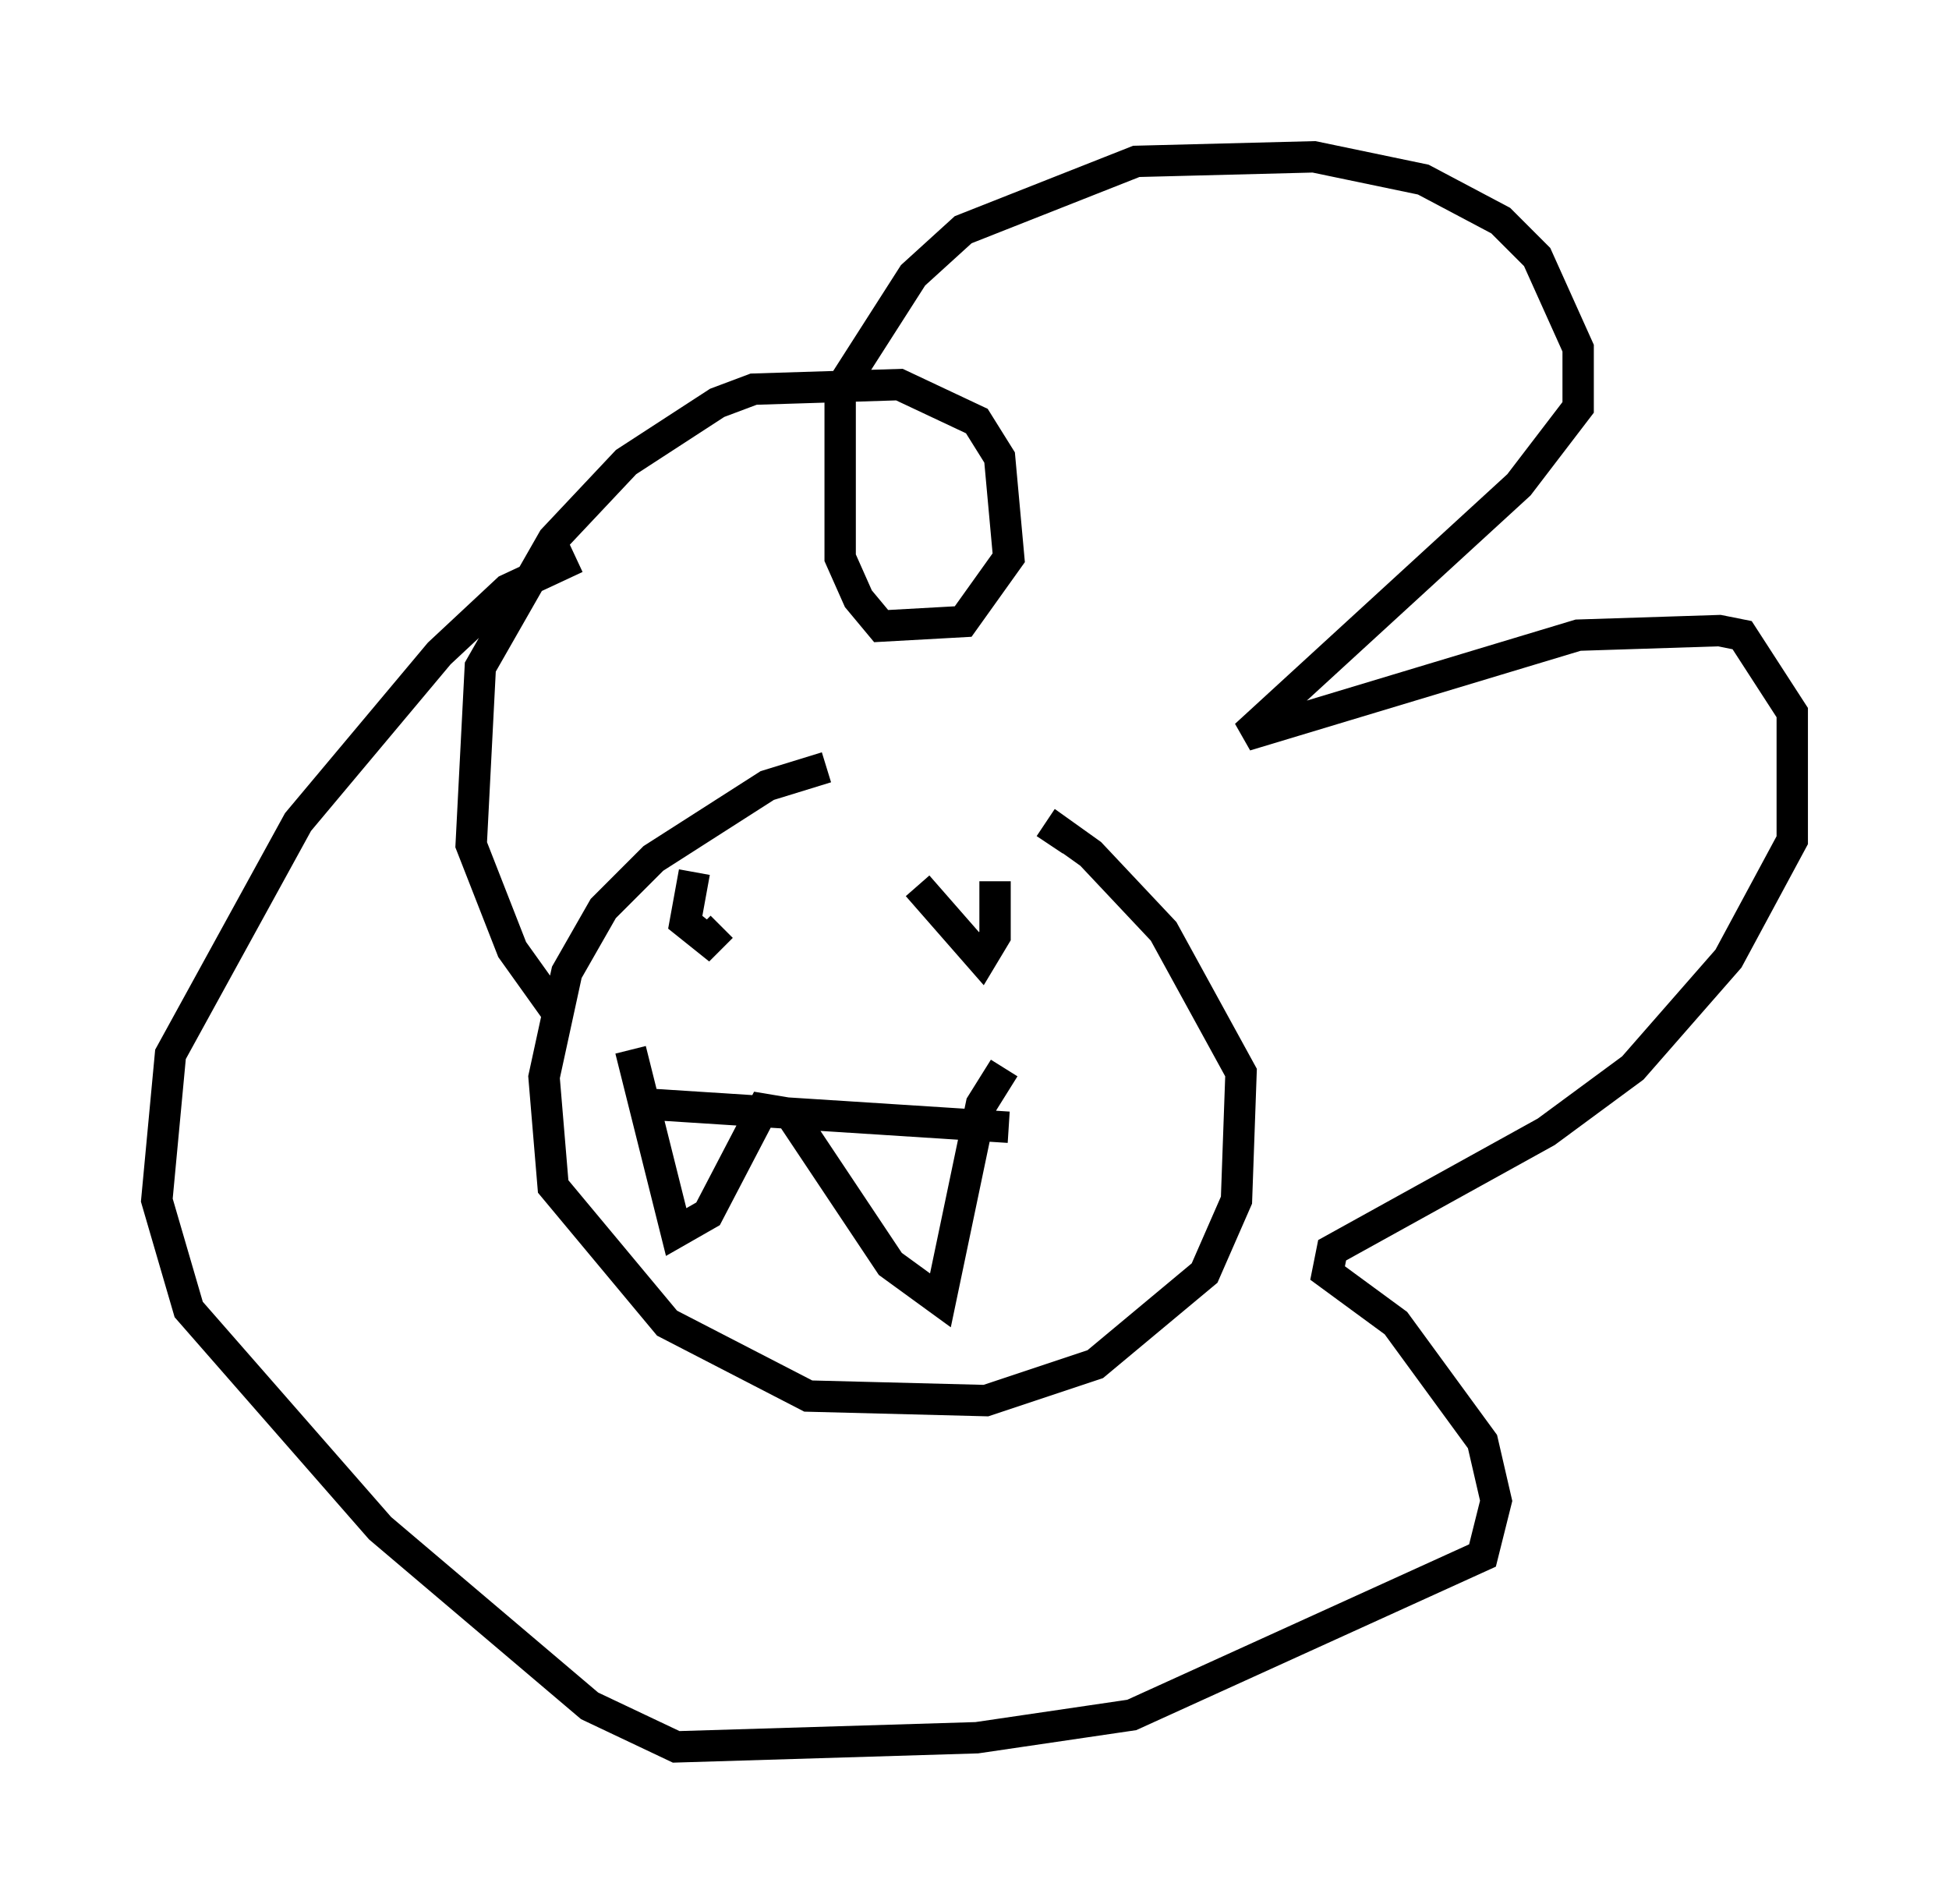 <?xml version="1.0" encoding="utf-8" ?>
<svg baseProfile="full" height="60.693" version="1.1" width="62.145" xmlns="http://www.w3.org/2000/svg" xmlns:ev="http://www.w3.org/2001/xml-events" xmlns:xlink="http://www.w3.org/1999/xlink"><defs /><rect fill="white" height="60.693" width="62.145" x="0" y="0" /><path d="M30.419, 24.318 m-4.067, 0.145 l-1.888, 0.581 -3.631, 2.324 l-1.598, 1.598 -1.162, 2.034 l-0.726, 3.341 0.291, 3.486 l3.631, 4.358 4.503, 2.324 l5.665, 0.145 3.486, -1.162 l3.486, -2.905 1.017, -2.324 l0.145, -4.067 -2.469, -4.503 l-2.324, -2.469 -1.017, -0.726 l-0.291, 0.436 m-12.637, 8.279 l11.33, 0.726 m-12.056, -2.469 l1.453, 5.81 1.017, -0.581 l1.743, -3.341 0.872, 0.145 l3.196, 4.793 1.598, 1.162 l1.307, -6.246 0.726, -1.162 m-14.235, -1.743 l-1.453, -2.034 -1.307, -3.341 l0.291, -5.665 2.324, -4.067 l2.324, -2.469 2.905, -1.888 l1.162, -0.436 4.648, -0.145 l2.469, 1.162 0.726, 1.162 l0.291, 3.196 -1.453, 2.034 l-2.615, 0.145 -0.726, -0.872 l-0.581, -1.307 0.0, -5.374 l2.324, -3.631 1.598, -1.453 l5.52, -2.179 5.665, -0.145 l3.486, 0.726 2.469, 1.307 l1.162, 1.162 1.307, 2.905 l0.0, 1.888 -1.888, 2.469 l-8.715, 7.989 10.603, -3.196 l4.503, -0.145 0.726, 0.145 l1.598, 2.469 0.0, 4.067 l-2.034, 3.777 -3.05, 3.486 l-2.76, 2.034 -6.827, 3.777 l-0.145, 0.726 2.179, 1.598 l2.76, 3.777 0.436, 1.888 l-0.436, 1.743 -11.184, 5.084 l-4.939, 0.726 -9.587, 0.291 l-2.76, -1.307 -6.682, -5.665 l-6.101, -6.972 -1.017, -3.486 l0.436, -4.648 4.067, -7.408 l4.503, -5.374 2.179, -2.034 l2.179, -1.017 m3.777, 11.911 l0.0, 0.0 m0.0, -1.888 l-0.291, 1.598 0.726, 0.581 l0.436, -0.436 m6.246, -1.307 l2.034, 2.324 0.436, -0.726 l0.0, -1.743 " fill="none" stroke="black" stroke-width="1" /></svg>
